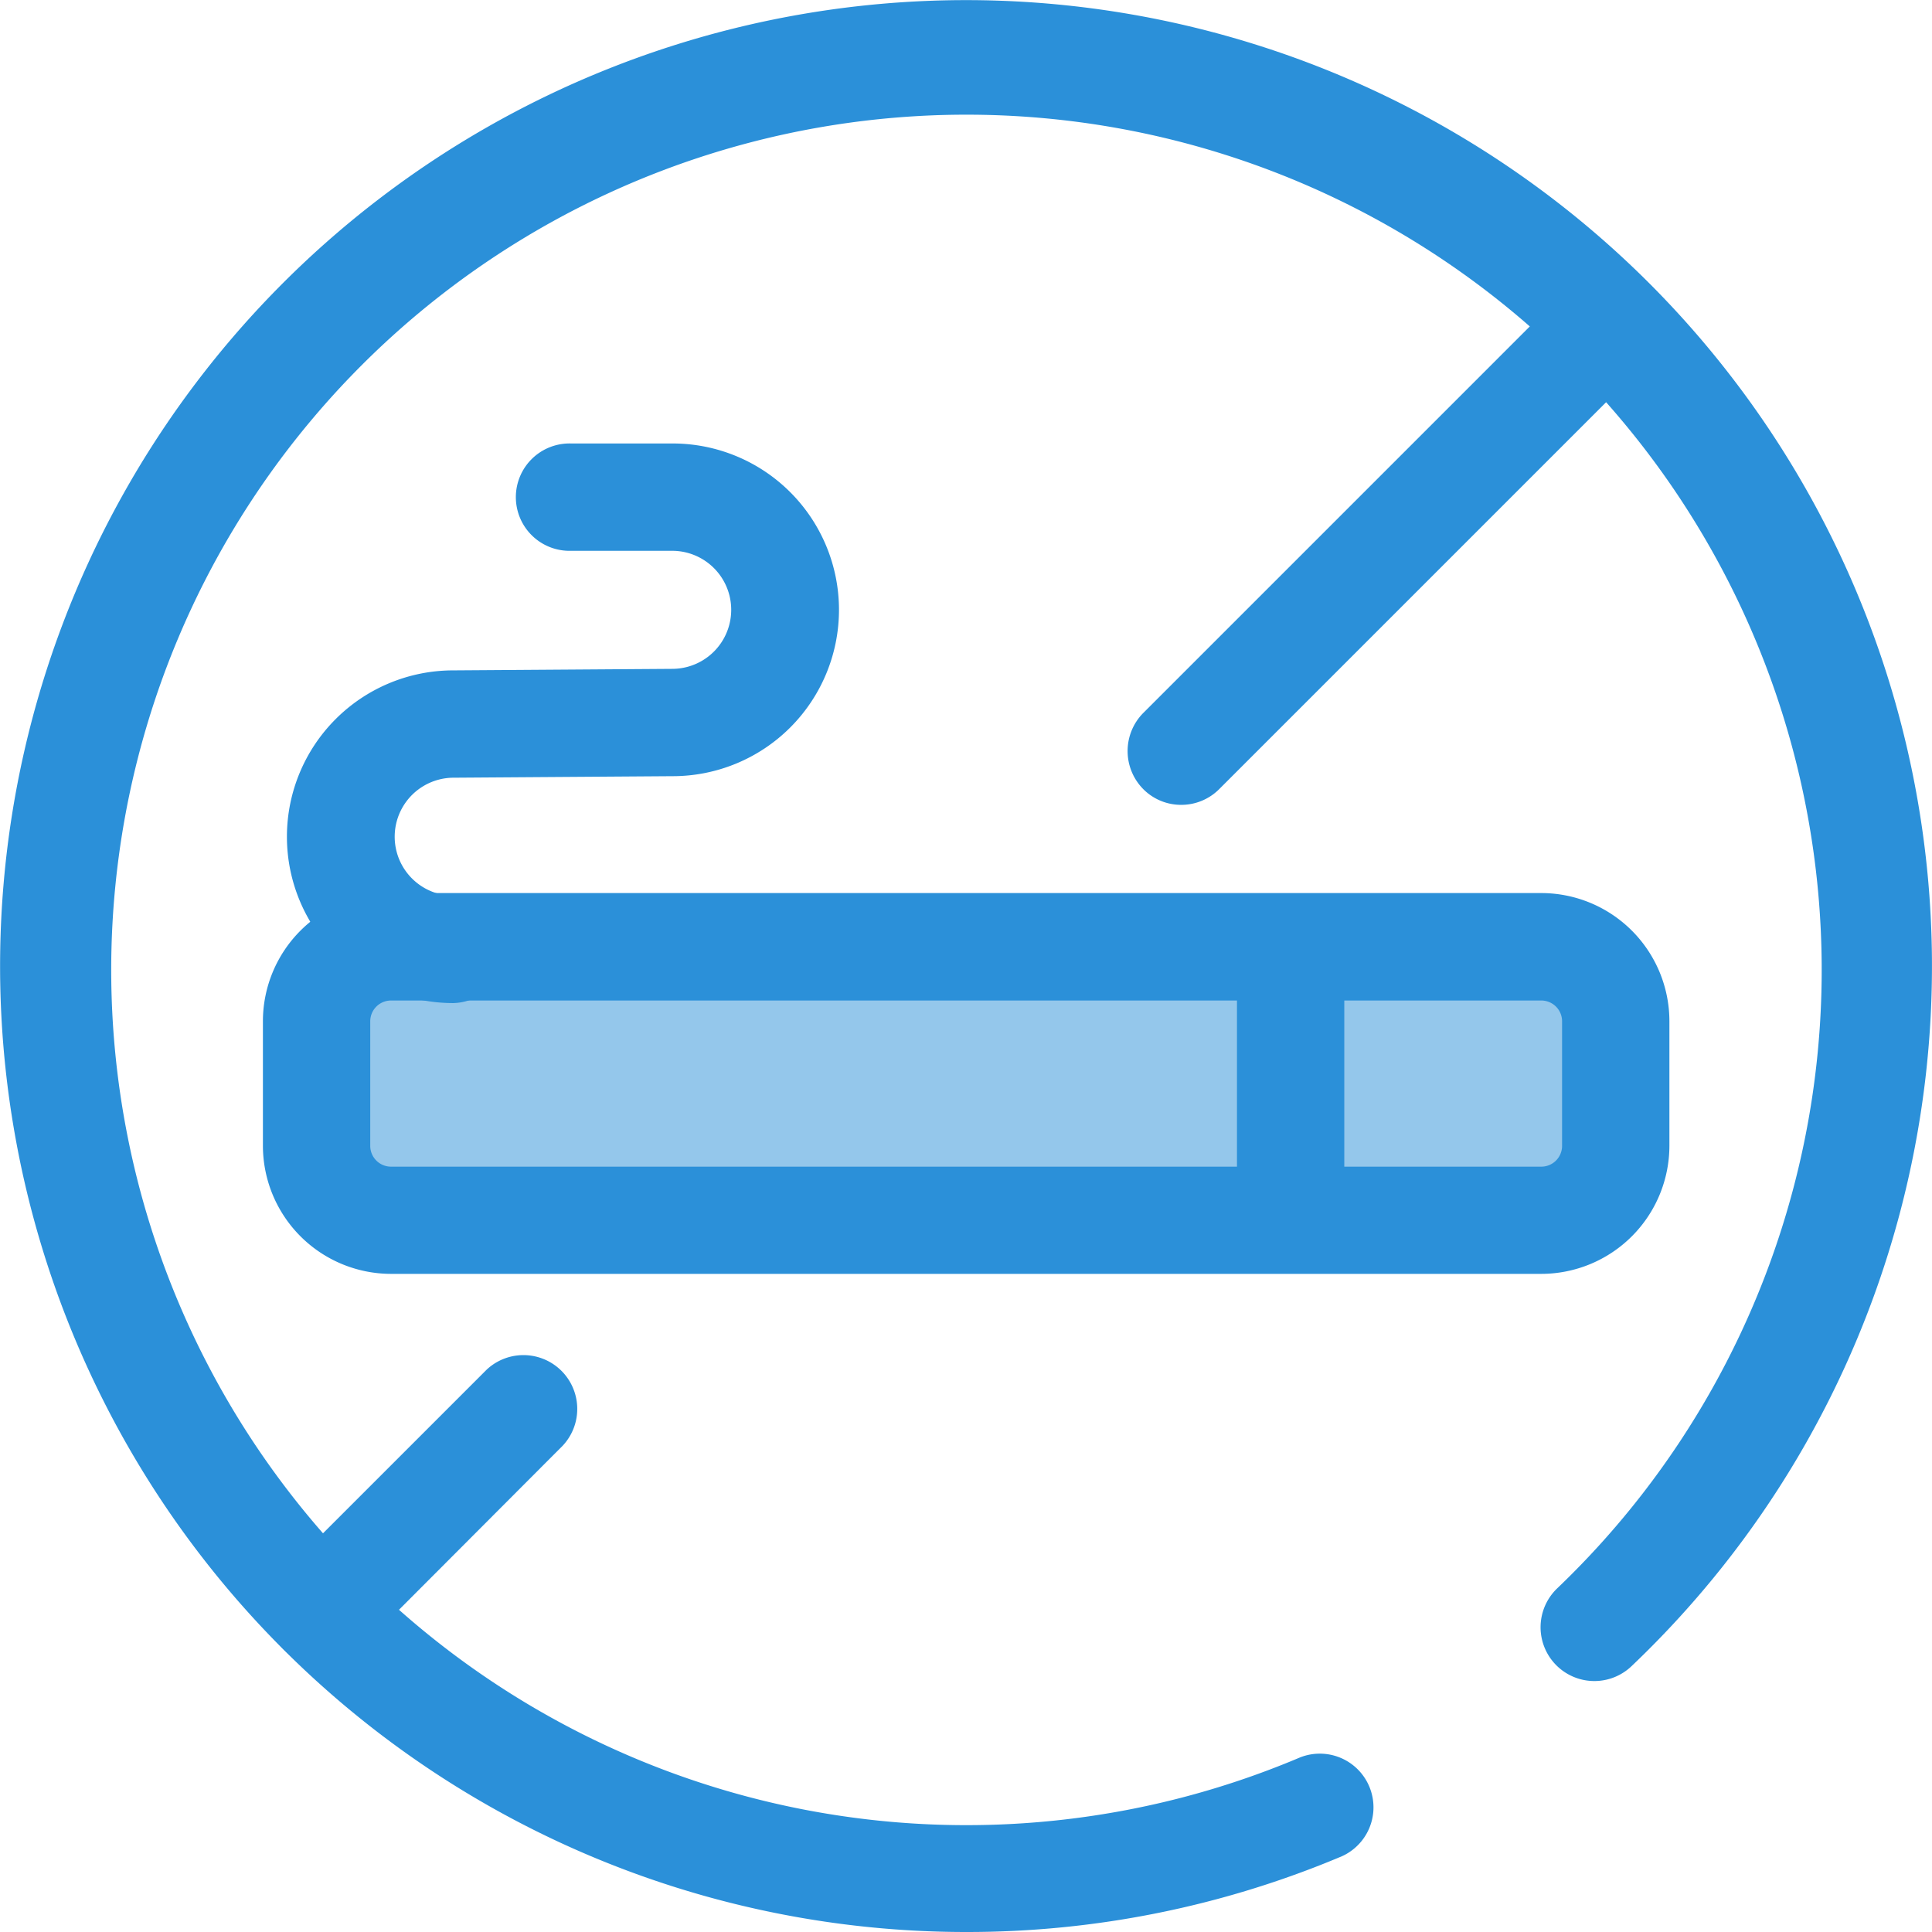 <svg xmlns="http://www.w3.org/2000/svg" width="48.117" height="48.117" viewBox="0 0 48.117 48.117">
  <g id="no-smoking-blue" transform="translate(0.008 0.008)">
    <g id="Group_19" data-name="Group 19">
      <path id="Path_18" data-name="Path 18" d="M24.054,138.109a24.057,24.057,0,1,1,16.57-6.619,1.34,1.34,0,1,1-1.847-1.942,21.3,21.3,0,1,0-6.407,4.213,1.337,1.337,0,0,1,1.046,2.46,24,24,0,0,1-9.362,1.888Z" transform="translate(0 -90)" fill="#2b90d9"/>
      <path id="Path_19" data-name="Path 19" d="M94.943,244.337a4.143,4.143,0,0,1,0-8.286l5.448-.038a1.47,1.47,0,0,0,.008-2.94H97.875a1.337,1.337,0,1,1,0-2.673h2.531a4.143,4.143,0,1,1,0,8.286l-5.448.038a1.47,1.47,0,0,0-.008,2.94,1.337,1.337,0,0,1-.008,2.673Z" transform="translate(-83.662 -219.363)" fill="#2b90d9"/>
    </g>
    <path id="Path_20" data-name="Path 20" d="M102.055,396.708H130.7a1.859,1.859,0,0,0,1.855-1.855v-3.1A1.859,1.859,0,0,0,130.7,389.9H102.055a1.859,1.859,0,0,0-1.855,1.855v3.1a1.859,1.859,0,0,0,1.855,1.853Z" transform="translate(-92.323 -366.325)" fill="#2b90d9" opacity="0.5"/>
    <g id="Group_20" data-name="Group 20" transform="translate(6.54 6.646)">
      <path id="Path_21" data-name="Path 21" d="M115.037,382.38H86.392a3.194,3.194,0,0,1-3.192-3.192v-3.1a3.194,3.194,0,0,1,3.192-3.192h28.645a3.194,3.194,0,0,1,3.192,3.192v3.1A3.194,3.194,0,0,1,115.037,382.38Zm-28.645-6.808a.518.518,0,0,0-.519.519v3.1a.518.518,0,0,0,.519.519h28.645a.518.518,0,0,0,.519-.519v-3.1a.518.518,0,0,0-.519-.519Z" transform="translate(-83.2 -357.308)" fill="#2b90d9"/>
      <path id="Path_22" data-name="Path 22" d="M393.136,384.993a1.335,1.335,0,0,1-1.336-1.336v-6.32a1.336,1.336,0,1,1,2.673,0v6.312a1.332,1.332,0,0,1-1.337,1.344Z" transform="translate(-367.541 -360.164)" fill="#2b90d9"/>
      <path id="Path_23" data-name="Path 23" d="M86.082,526.689a1.327,1.327,0,0,1-.943-.393,1.348,1.348,0,0,1,0-1.9l5.062-5.062a1.34,1.34,0,0,1,1.894,1.894L87.034,526.3a1.373,1.373,0,0,1-.952.389Z" transform="translate(-84.628 -491.877)" fill="#2b90d9"/>
      <path id="Path_24" data-name="Path 24" d="M358.482,187.941a1.327,1.327,0,0,1-.943-.393,1.348,1.348,0,0,1,0-1.894l10.714-10.714a1.34,1.34,0,0,1,1.894,1.894l-10.722,10.722a1.332,1.332,0,0,1-.943.385Z" transform="translate(-335.615 -174.55)" fill="#2b90d9"/>
    </g>
  </g>
</svg>

